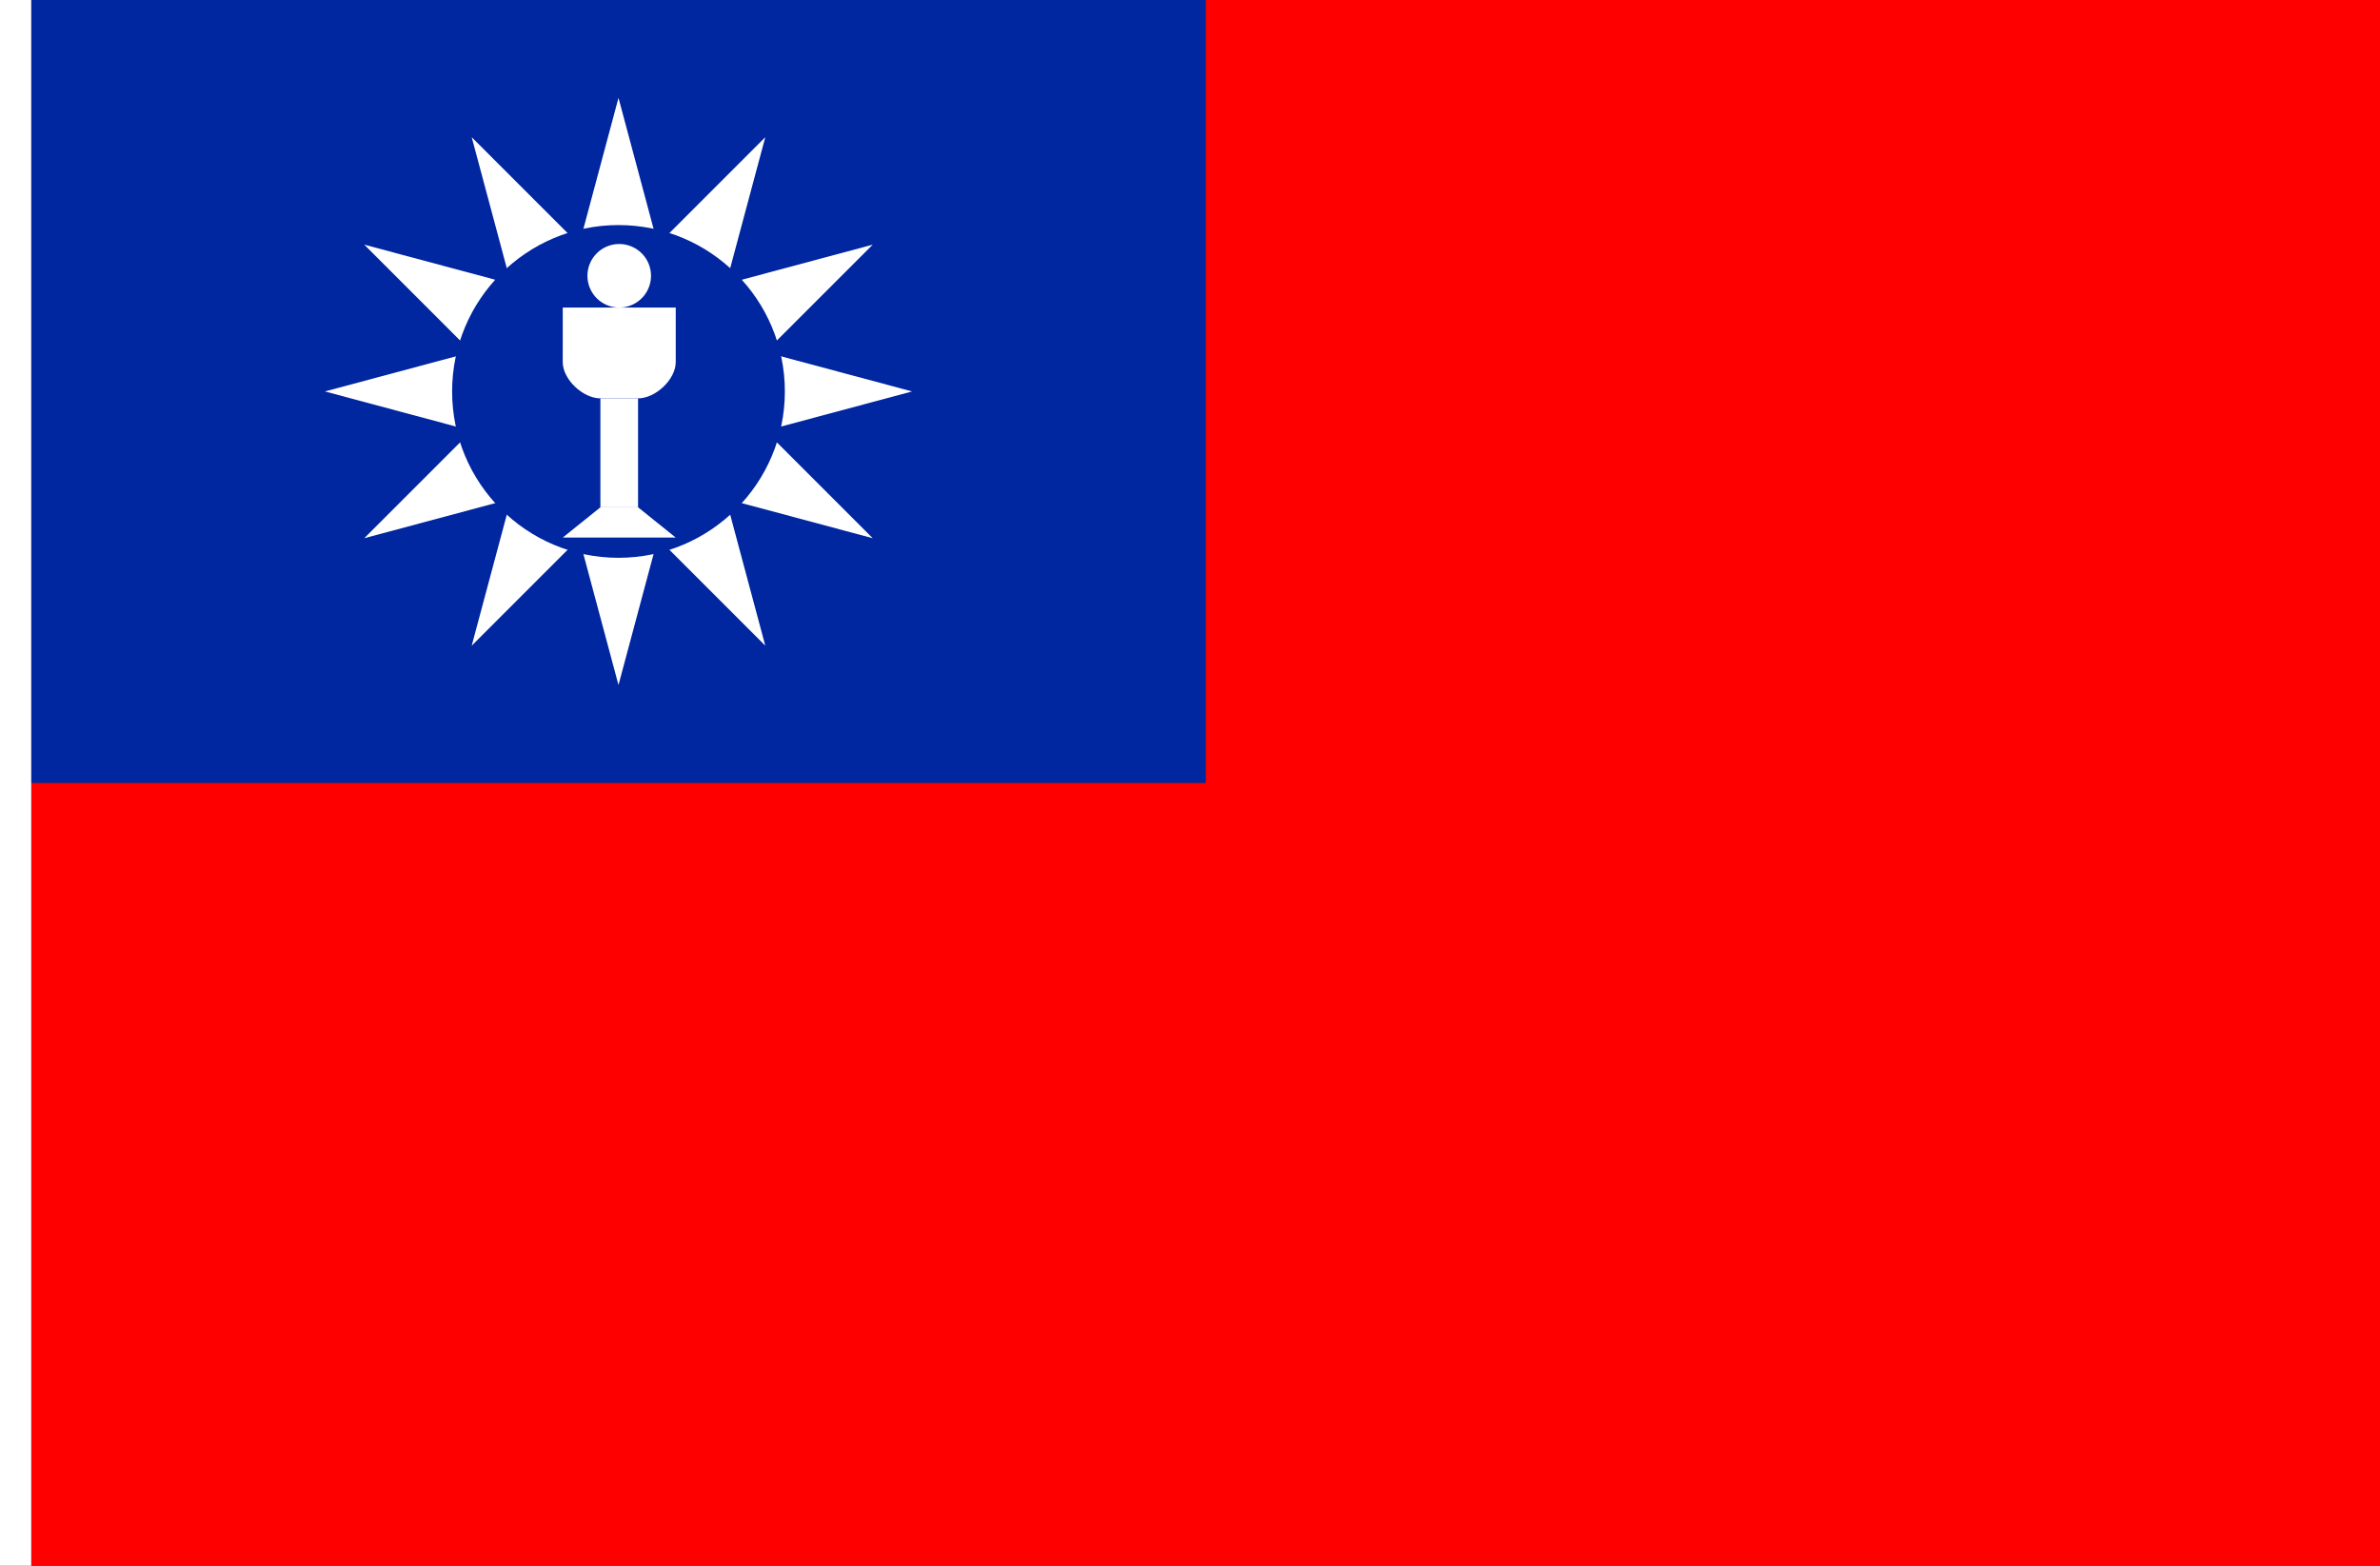 <?xml version="1.0" encoding="UTF-8" standalone="no"?>
<!-- Created with Inkscape (http://www.inkscape.org/) -->

<svg
   xmlns:dc="http://purl.org/dc/elements/1.1/"
   xmlns:cc="http://creativecommons.org/ns#"
   xmlns:rdf="http://www.w3.org/1999/02/22-rdf-syntax-ns#"
   xmlns:svg="http://www.w3.org/2000/svg"
   xmlns="http://www.w3.org/2000/svg"
   xmlns:sodipodi="http://sodipodi.sourceforge.net/DTD/sodipodi-0.dtd"
   xmlns:inkscape="http://www.inkscape.org/namespaces/inkscape"
   width="2736"
   height="1800"
   viewBox="0 0 723.9 476.25"
   version="1.1"
   id="svg8"
   inkscape:export-filename="C:\Users\厂永刄先生\Documents\GXI3CW2\JáÈŭcèŭ\Còq\Chine Chrétienne.png"
   inkscape:export-xdpi="96"
   inkscape:export-ydpi="96"
   inkscape:version="0.92.4 (5da689c313, 2019-01-14)"
   sodipodi:docname="𬂛.svg">
  <rect x="0" y="0" width="723.9" height="476.25" fill="#333333" stroke="none"/>
  <defs
     id="defs2" />
  <sodipodi:namedview
     id="base"
     pagecolor="#ffffff"
     bordercolor="#666666"
     borderopacity="1.0"
     inkscape:pageopacity="0.0"
     inkscape:pageshadow="2"
     inkscape:zoom="0.30222222"
     inkscape:cx="1368"
     inkscape:cy="900"
     inkscape:document-units="px"
     inkscape:current-layer="g838"
     showgrid="false"
     units="px"
     fit-margin-top="0"
     fit-margin-left="0"
     fit-margin-right="0"
     fit-margin-bottom="0"
     inkscape:showpageshadow="false"
     inkscape:snap-intersection-paths="false"
     inkscape:object-paths="false"
     inkscape:pagecheckerboard="true"
     inkscape:snap-smooth-nodes="true"
     inkscape:window-width="1366"
     inkscape:window-height="745"
     inkscape:window-x="-8"
     inkscape:window-y="-8"
     inkscape:window-maximized="1"
     inkscape:object-nodes="true" />
  <g
     inkscape:label="レイヤー 1"
     inkscape:groupmode="layer"
     id="layer1"
     transform="translate(112.335,-299.268)">
    <g
       id="g838">
      <path
         sodipodi:nodetypes="ccccc"
         inkscape:connector-curvature="0"
         id="path1079"
         d="m -102.81,299.268 h -9.525 v 476.25 h 9.525 z"
         style="fill:#ffffff;fill-opacity:1;stroke:none;stroke-width:0.512px;stroke-linecap:butt;stroke-linejoin:miter;stroke-opacity:1" />
      <path
         style="fill:#ff0000;fill-opacity:1;stroke:none;stroke-width:2.026px;stroke-linecap:butt;stroke-linejoin:miter;stroke-opacity:1"
         d="m 254.378,537.393 h -357.188 v 238.125 h 714.375 v -476.25 h -357.188 z"
         id="path824"
         inkscape:connector-curvature="0"
         sodipodi:nodetypes="ccccccc" />
      <path
         style="fill:#0026a0;fill-opacity:1;stroke:none;stroke-width:0.507px;stroke-linecap:butt;stroke-linejoin:miter;stroke-opacity:1"
         d="m -102.81,299.268 v 238.125 h 357.188 v -238.125 z"
         id="path1081"
         inkscape:connector-curvature="0"
         sodipodi:nodetypes="ccccc" />
      <path
         sodipodi:nodetypes="ccccccccccccccccccccccccc"
         inkscape:connector-curvature="0"
         id="path825"
         d="M 43.099,385.645 31.136,340.997 l 32.685,32.685 11.964,-44.648 11.964,44.648 32.685,-32.685 -11.964,44.648 44.648,-11.964 -32.685,32.685 44.648,11.964 -44.648,11.964 32.685,32.685 -44.648,-11.964 11.964,44.648 L 87.748,462.979 75.784,507.627 63.821,462.979 31.136,495.664 43.099,451.015 -1.549,462.979 31.136,430.294 -13.513,418.33 31.136,406.367 -1.549,373.682 Z"
         style="fill:#ffffff;fill-opacity:1;stroke:none;stroke-width:0.265px;stroke-linecap:butt;stroke-linejoin:miter;stroke-opacity:1" />
      <path
         sodipodi:nodetypes="ssszs"
         inkscape:connector-curvature="0"
         id="path827"
         d="m 126.386,418.33 c 0,27.946 -22.655,50.602 -50.602,50.602 -27.946,0 -50.602,-22.655 -50.602,-50.602 1e-6,-27.946 22.655,-50.602 50.602,-50.602 27.946,0 50.602,22.655 50.602,50.602 z"
         style="opacity:1;fill:#0026a0;fill-opacity:1;fill-rule:evenodd;stroke:none;stroke-width:0.223;stroke-linecap:square;stroke-linejoin:miter;stroke-miterlimit:4;stroke-dasharray:none;stroke-dashoffset:0;stroke-opacity:1" />
      <g
         id="g2201"
         transform="matrix(3.479,0,0,3.479,2123.694,-1375.793)"
         style="fill:#ffffff;fill-opacity:1;stroke:none;stroke-width:2.381;stroke-linejoin:round;stroke-miterlimit:4;stroke-dasharray:none;stroke-opacity:1">
        <path
           style="fill:#ffffff;fill-opacity:1;stroke:none;stroke-width:2.381;stroke-linecap:butt;stroke-linejoin:round;stroke-miterlimit:4;stroke-dasharray:none;stroke-opacity:1"
           d="m -593.523,528.477 3.293,-2.646 h 3.293 l 3.293,2.646 z"
           id="path2154"
           inkscape:connector-curvature="0"
           sodipodi:nodetypes="ccccc" />
        <path
           inkscape:connector-curvature="0"
           id="path2162"
           d="m -585.806,505.59 a 2.778,2.778 0 0 1 -2.778,2.778 2.778,2.778 0 0 1 -2.778,-2.778 2.778,2.778 0 0 1 2.778,-2.778 2.778,2.778 0 0 1 2.778,2.778 z"
           style="opacity:1;fill:#ffffff;fill-opacity:1;fill-rule:evenodd;stroke:none;stroke-width:2.381;stroke-linecap:round;stroke-linejoin:round;stroke-miterlimit:4;stroke-dasharray:none;stroke-dashoffset:0;stroke-opacity:1" />
        <path
           sodipodi:nodetypes="ssssccs"
           inkscape:connector-curvature="0"
           id="path2156"
           d="m -593.523,513.131 c 0,1.525 1.768,3.175 3.293,3.175 h 3.293 c 1.525,0 3.293,-1.65 3.293,-3.175 v -4.763 h -9.878 z"
           style="fill:#ffffff;fill-opacity:1;stroke:none;stroke-width:2.381;stroke-linecap:butt;stroke-linejoin:round;stroke-miterlimit:4;stroke-dasharray:none;stroke-opacity:1" />
        <path
           sodipodi:nodetypes="ccccc"
           inkscape:connector-curvature="0"
           id="path2158"
           d="m -590.231,516.306 v 9.525 h 3.293 v -9.525 z"
           style="fill:#ffffff;fill-opacity:1;stroke:none;stroke-width:2.381;stroke-linecap:butt;stroke-linejoin:round;stroke-miterlimit:4;stroke-dasharray:none;stroke-opacity:1" />
      </g>
    </g>
  </g>
</svg>
